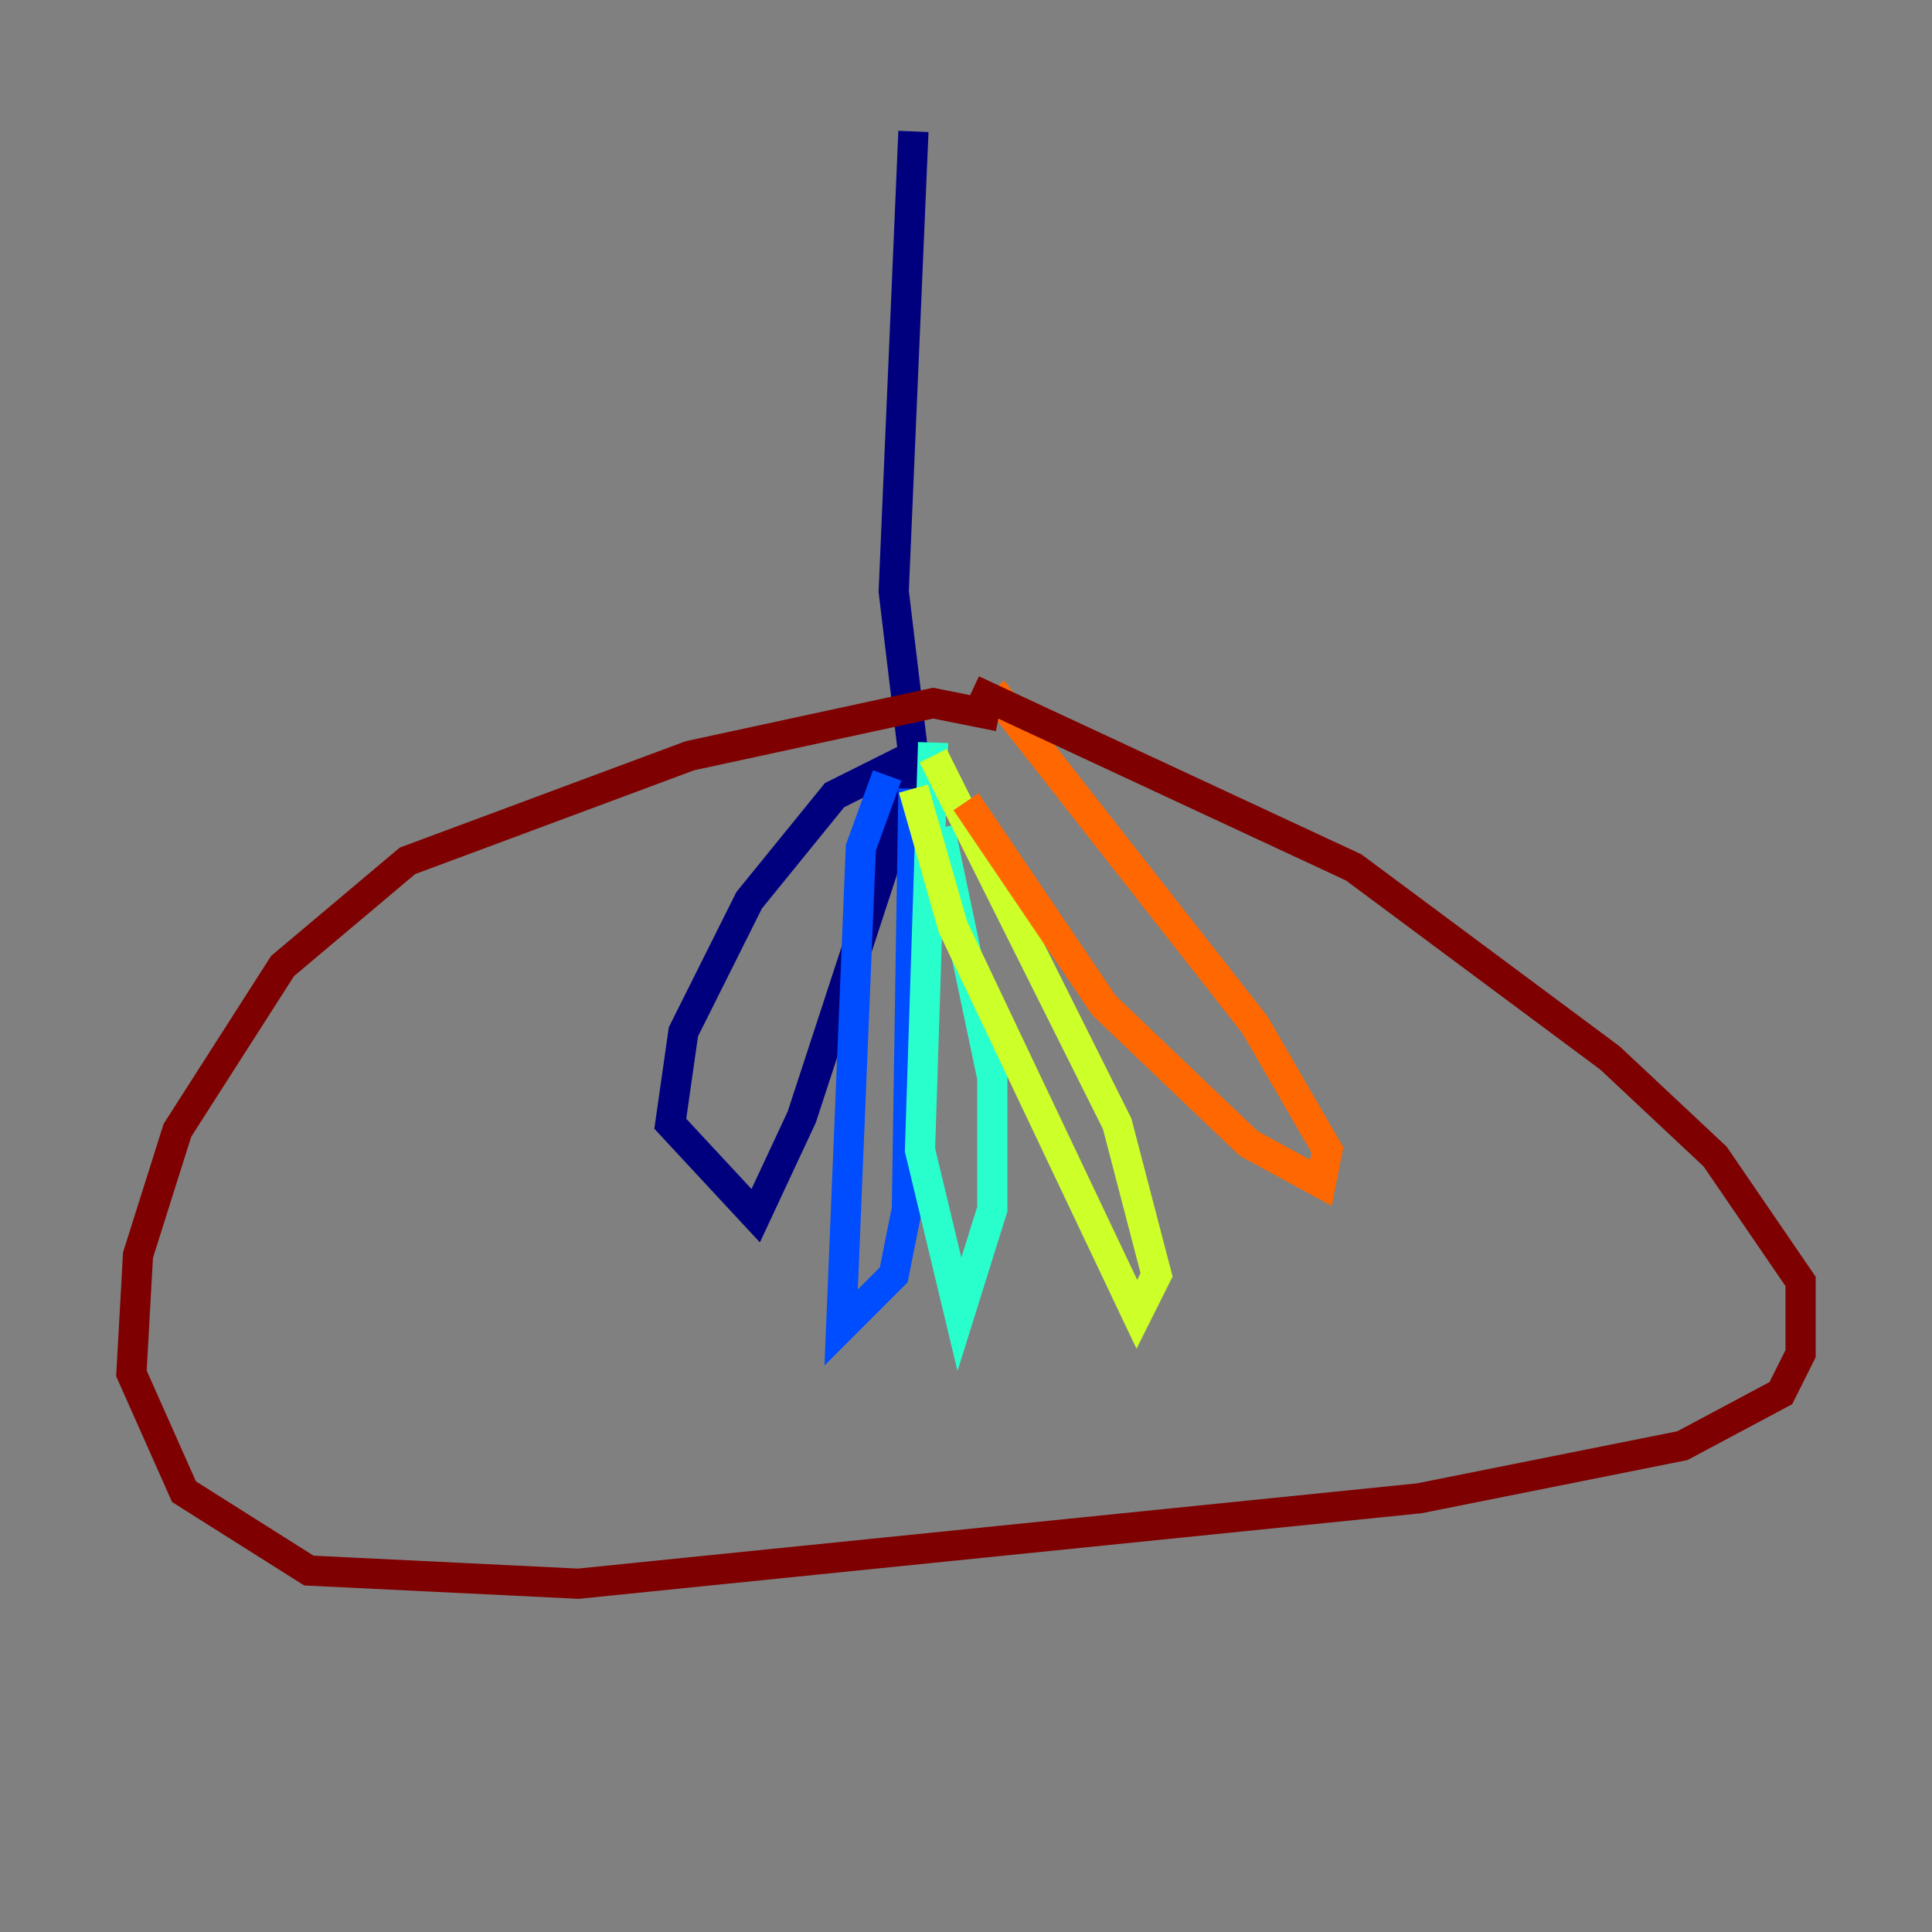 <?xml version="1.0" encoding="utf-8" ?>
<svg baseProfile="tiny" height="128" version="1.2" viewBox="0,0,128,128" width="128" xmlns="http://www.w3.org/2000/svg" xmlns:ev="http://www.w3.org/2001/xml-events" xmlns:xlink="http://www.w3.org/1999/xlink"><rect x="0" y="0" width="128" height="128" fill="#808080" stroke="none"/><defs /><polyline fill="none" points="60.517,8.707 59.211,39.184 60.517,50.068 55.292,52.68 49.633,59.646 45.279,68.354 44.408,74.449 50.068,80.544 53.116,74.014 60.952,50.068" stroke="#00007f" stroke-width="2" /><polyline fill="none" points="58.776,51.374 57.034,56.163 55.728,87.946 59.211,84.463 60.082,80.109 60.517,52.245" stroke="#004cff" stroke-width="2" /><polyline fill="none" points="61.823,49.197 60.952,76.191 63.565,87.075 65.742,80.109 65.742,71.401 62.258,54.857" stroke="#29ffcd" stroke-width="2" /><polyline fill="none" points="60.517,52.245 63.129,61.388 75.32,87.075 76.626,84.463 74.014,74.449 61.823,50.068" stroke="#cdff29" stroke-width="2" /><polyline fill="none" points="64.0,53.116 73.143,66.612 82.721,75.755 87.51,78.367 87.946,76.191 83.156,67.918 65.742,45.714" stroke="#ff6700" stroke-width="2" /><polyline fill="none" points="66.177,47.456 61.823,46.585 45.714,50.068 26.993,57.034 18.721,64.0 11.755,74.884 9.143,83.156 8.707,90.993 12.191,98.83 20.463,104.054 38.313,104.925 94.041,99.265 111.456,95.782 117.986,92.299 119.293,89.687 119.293,84.898 113.633,76.626 106.667,70.095 89.687,57.469 64.435,45.714" stroke="#7f0000" stroke-width="2" /></svg>